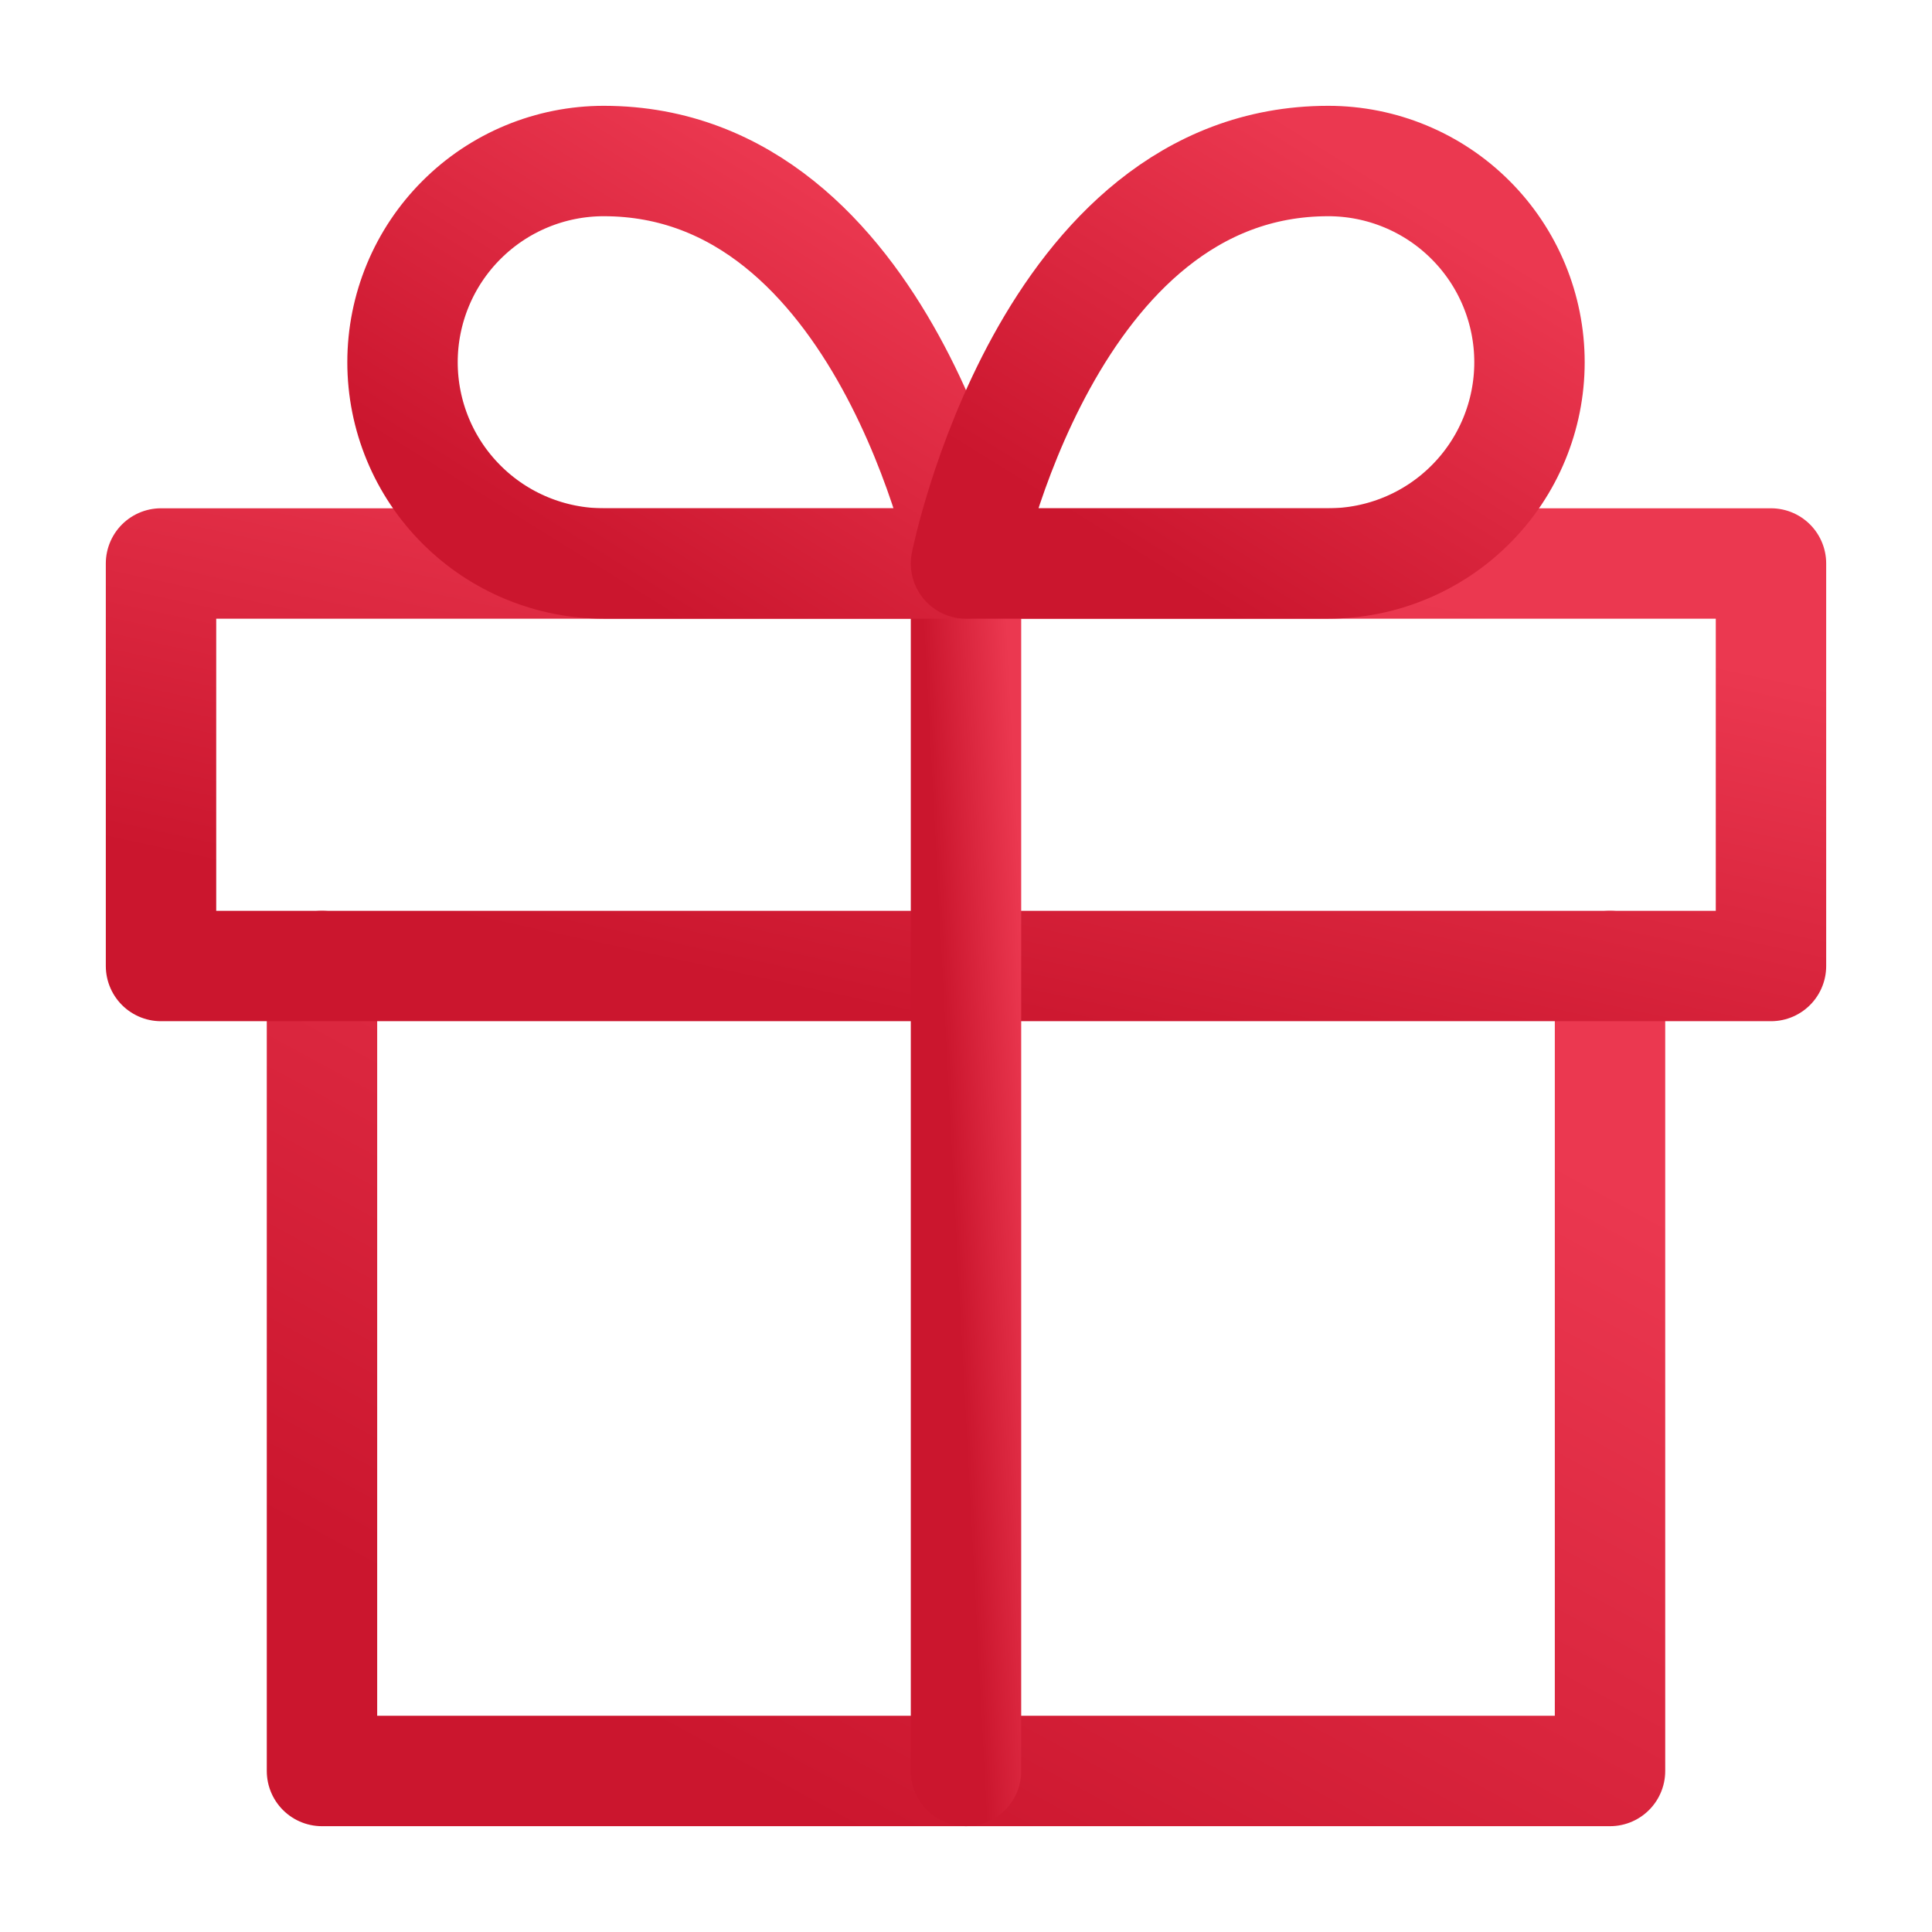 <svg xmlns:xlink="http://www.w3.org/1999/xlink" xmlns="http://www.w3.org/2000/svg" width="35" height="35" viewBox="0 0 35 35" fill="none">
<path d="M29.167 17.5V32.083H5.833V17.5" stroke="url(#paint0_linear_1319_124)" stroke-width="2" stroke-linecap="round" stroke-linejoin="round"/>
<path d="M32.083 10.208H2.917V17.5H32.083V10.208Z" stroke="url(#paint1_linear_1319_124)" stroke-width="2" stroke-linecap="round" stroke-linejoin="round"/>
<path d="M17.5 32.083V10.208" stroke="url(#paint2_linear_1319_124)" stroke-width="2" stroke-linecap="round" stroke-linejoin="round"/>
<path d="M17.5 10.208H10.938C9.971 10.208 9.043 9.824 8.36 9.14C7.676 8.457 7.292 7.529 7.292 6.562C7.292 5.596 7.676 4.668 8.36 3.985C9.043 3.301 9.971 2.917 10.938 2.917C16.042 2.917 17.5 10.208 17.5 10.208Z" stroke="url(#paint3_linear_1319_124)" stroke-width="2" stroke-linecap="round" stroke-linejoin="round"/>
<path d="M17.5 10.208H24.062C25.029 10.208 25.957 9.824 26.64 9.14C27.324 8.457 27.708 7.529 27.708 6.562C27.708 5.596 27.324 4.668 26.64 3.985C25.957 3.301 25.029 2.917 24.062 2.917C18.958 2.917 17.5 10.208 17.5 10.208Z" stroke="url(#paint4_linear_1319_124)" stroke-width="2" stroke-linecap="round" stroke-linejoin="round"/>
<defs>
<linearGradient id="paint0_linear_1319_124" x1="25.55" y1="19.469" x2="17.464" y2="34.382" gradientUnits="userSpaceOnUse">
<stop stop-color="#EB3850"/>
<stop offset="1" stop-color="#CB162E"/>
</linearGradient>
<linearGradient id="paint1_linear_1319_124" x1="27.562" y1="11.193" x2="25.564" y2="20.408" gradientUnits="userSpaceOnUse">
<stop stop-color="#EB3850"/>
<stop offset="1" stop-color="#CB162E"/>
</linearGradient>
<linearGradient id="paint2_linear_1319_124" x1="18.345" y1="13.162" x2="16.824" y2="13.242" gradientUnits="userSpaceOnUse">
<stop stop-color="#EB3850"/>
<stop offset="1" stop-color="#CB162E"/>
</linearGradient>
<linearGradient id="paint3_linear_1319_124" x1="15.918" y1="3.901" x2="11.598" y2="10.873" gradientUnits="userSpaceOnUse">
<stop stop-color="#EB3850"/>
<stop offset="1" stop-color="#CB162E"/>
</linearGradient>
<linearGradient id="paint4_linear_1319_124" x1="26.126" y1="3.901" x2="21.806" y2="10.873" gradientUnits="userSpaceOnUse">
<stop stop-color="#EB3850"/>
<stop offset="1" stop-color="#CB162E"/>
</linearGradient>
</defs>
</svg>
